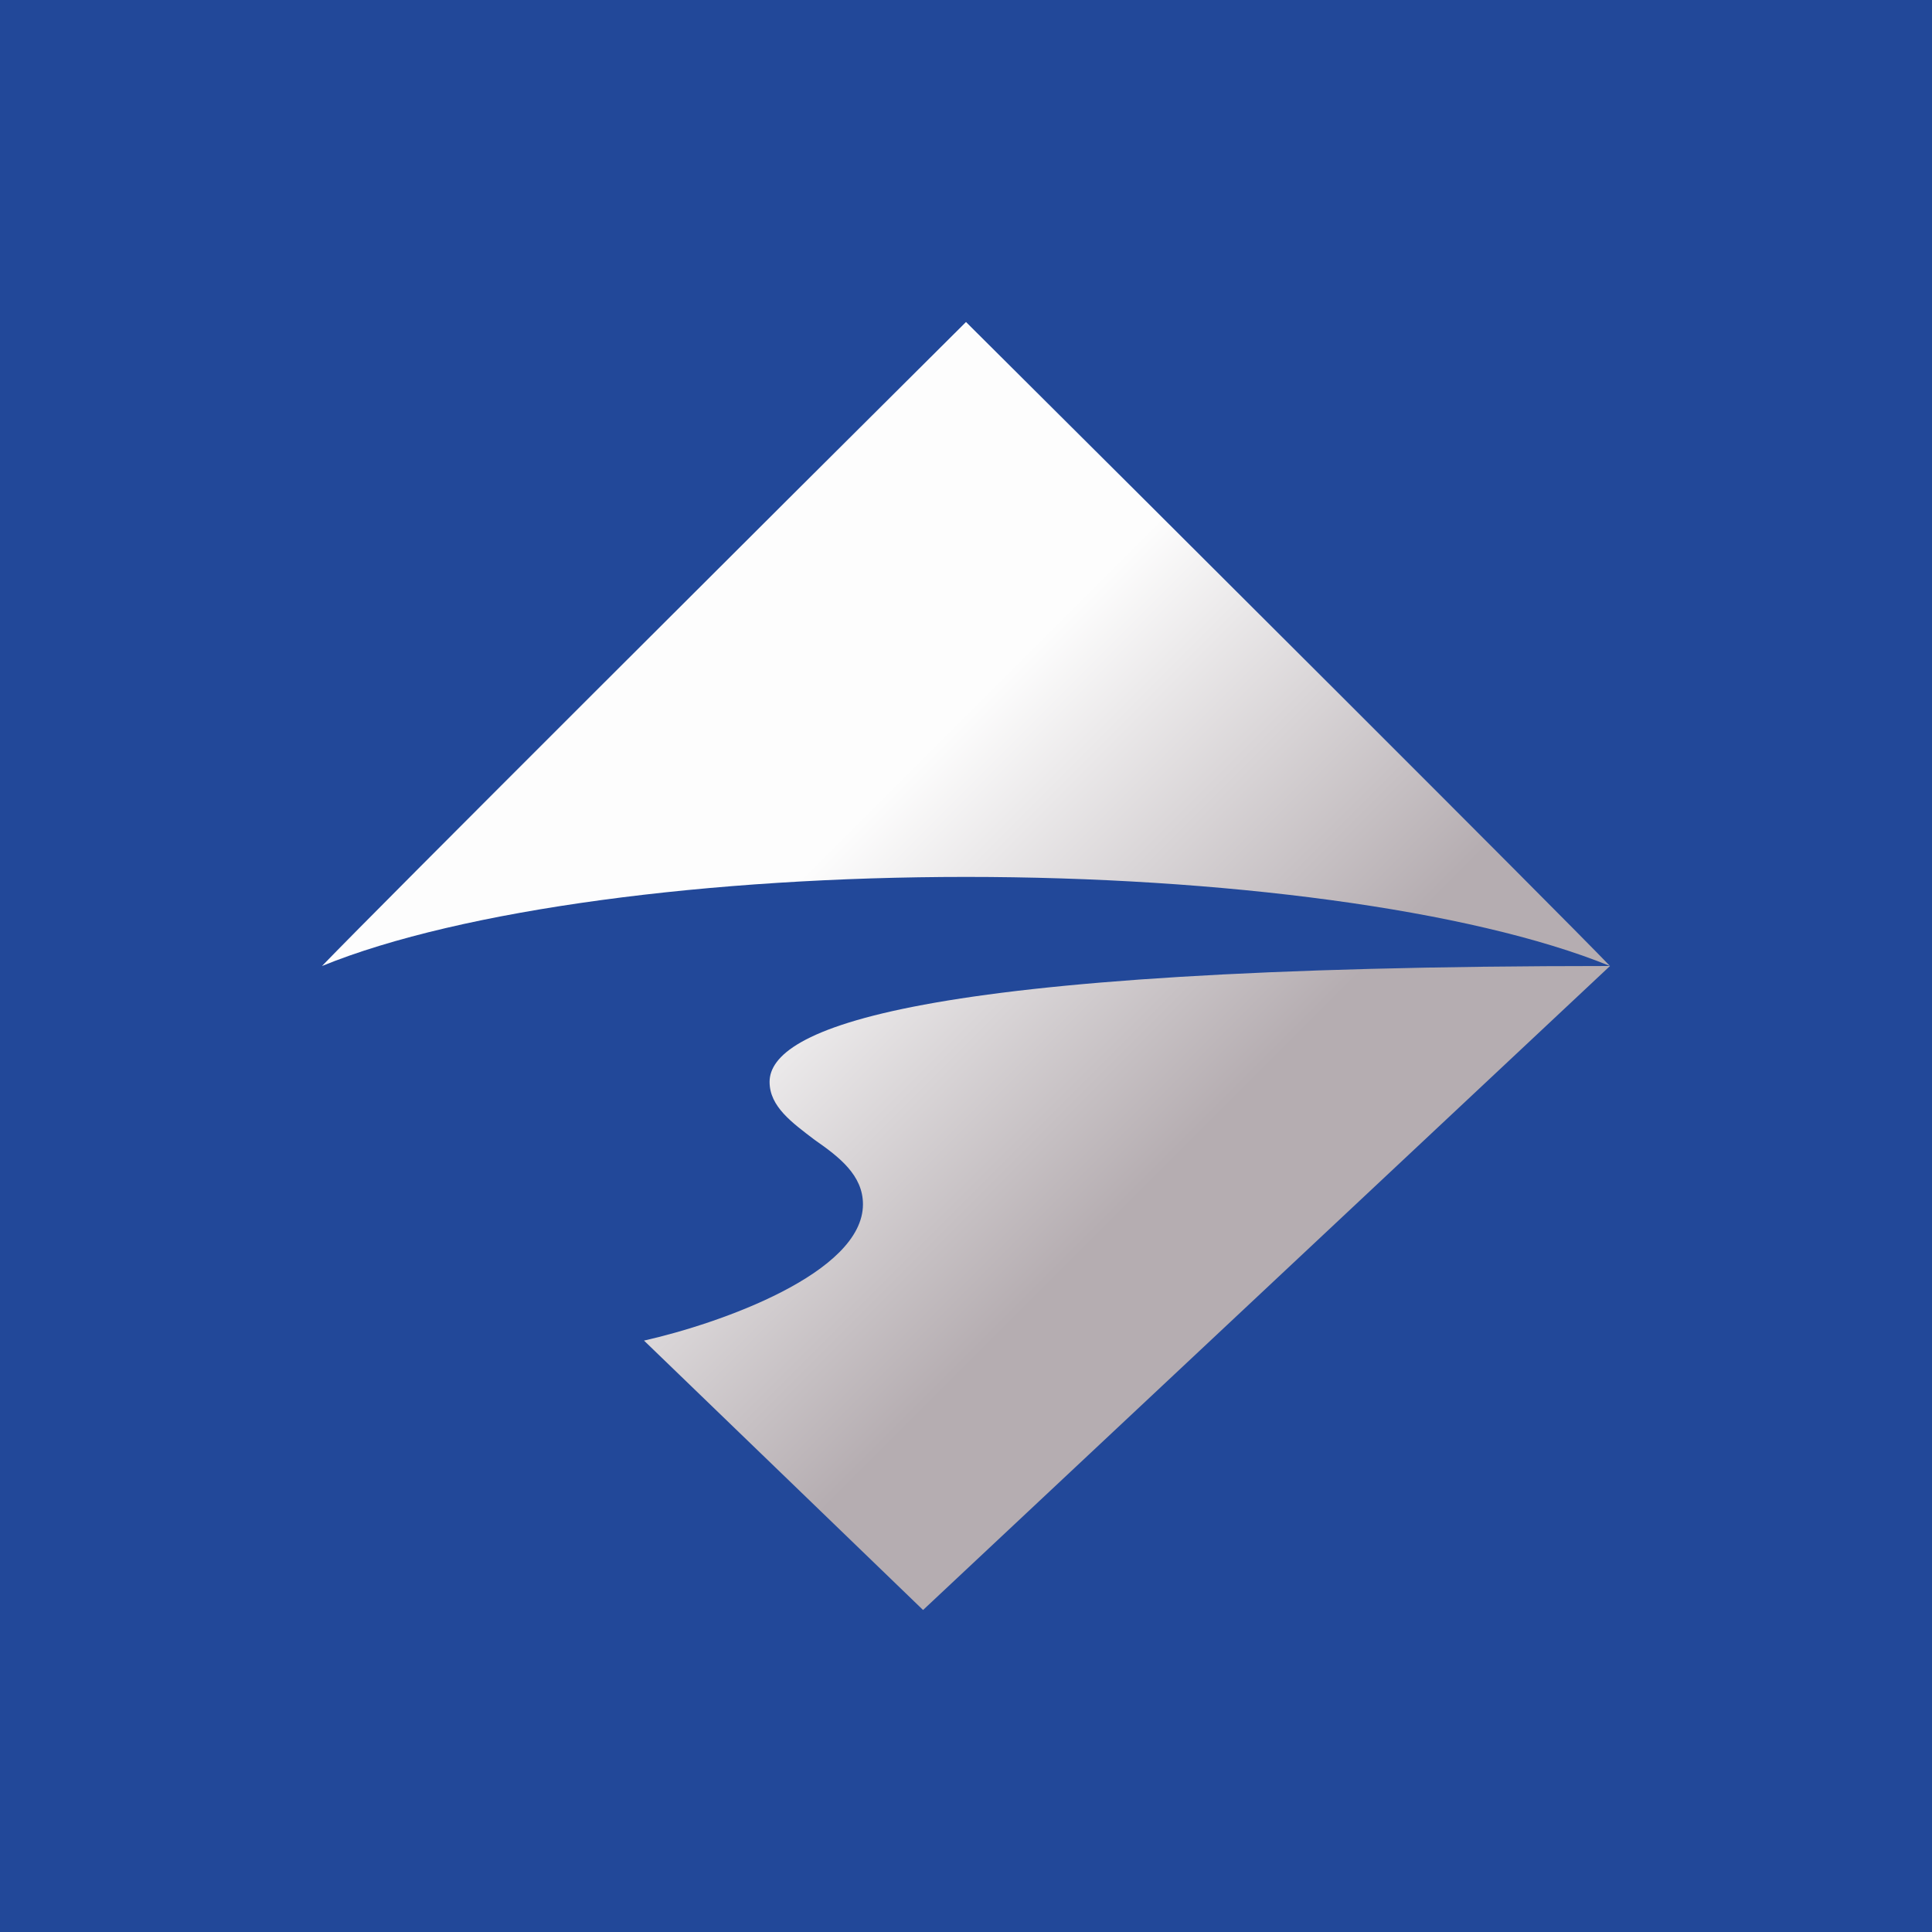 <!-- by TradingView --><svg width="18" height="18" viewBox="0 0 18 18" xmlns="http://www.w3.org/2000/svg"><path fill="#224899" d="M0 0h18v18H0z"/><path d="M3 9c.54-.56 4.22-4.23 6-6 1.78 1.77 5.46 5.44 6 6-1.3-.53-3.63-.83-6-.83s-4.7.3-6 .83Zm12 0c-6.6 0-7.83.6-7.83 1.08 0 .23.21.38.42.54.23.16.45.33.45.6 0 .64-1.33 1.11-2.04 1.27L8.6 15 15 9Z" fill="url(#acl33s3xf)"/><defs><linearGradient id="acl33s3xf" x1="6.17" y1="5.5" x2="12.17" y2="11.5" gradientUnits="userSpaceOnUse"><stop offset=".33" stop-color="#FDFDFD"/><stop offset=".84" stop-color="#B5ADB1"/></linearGradient></defs></svg>